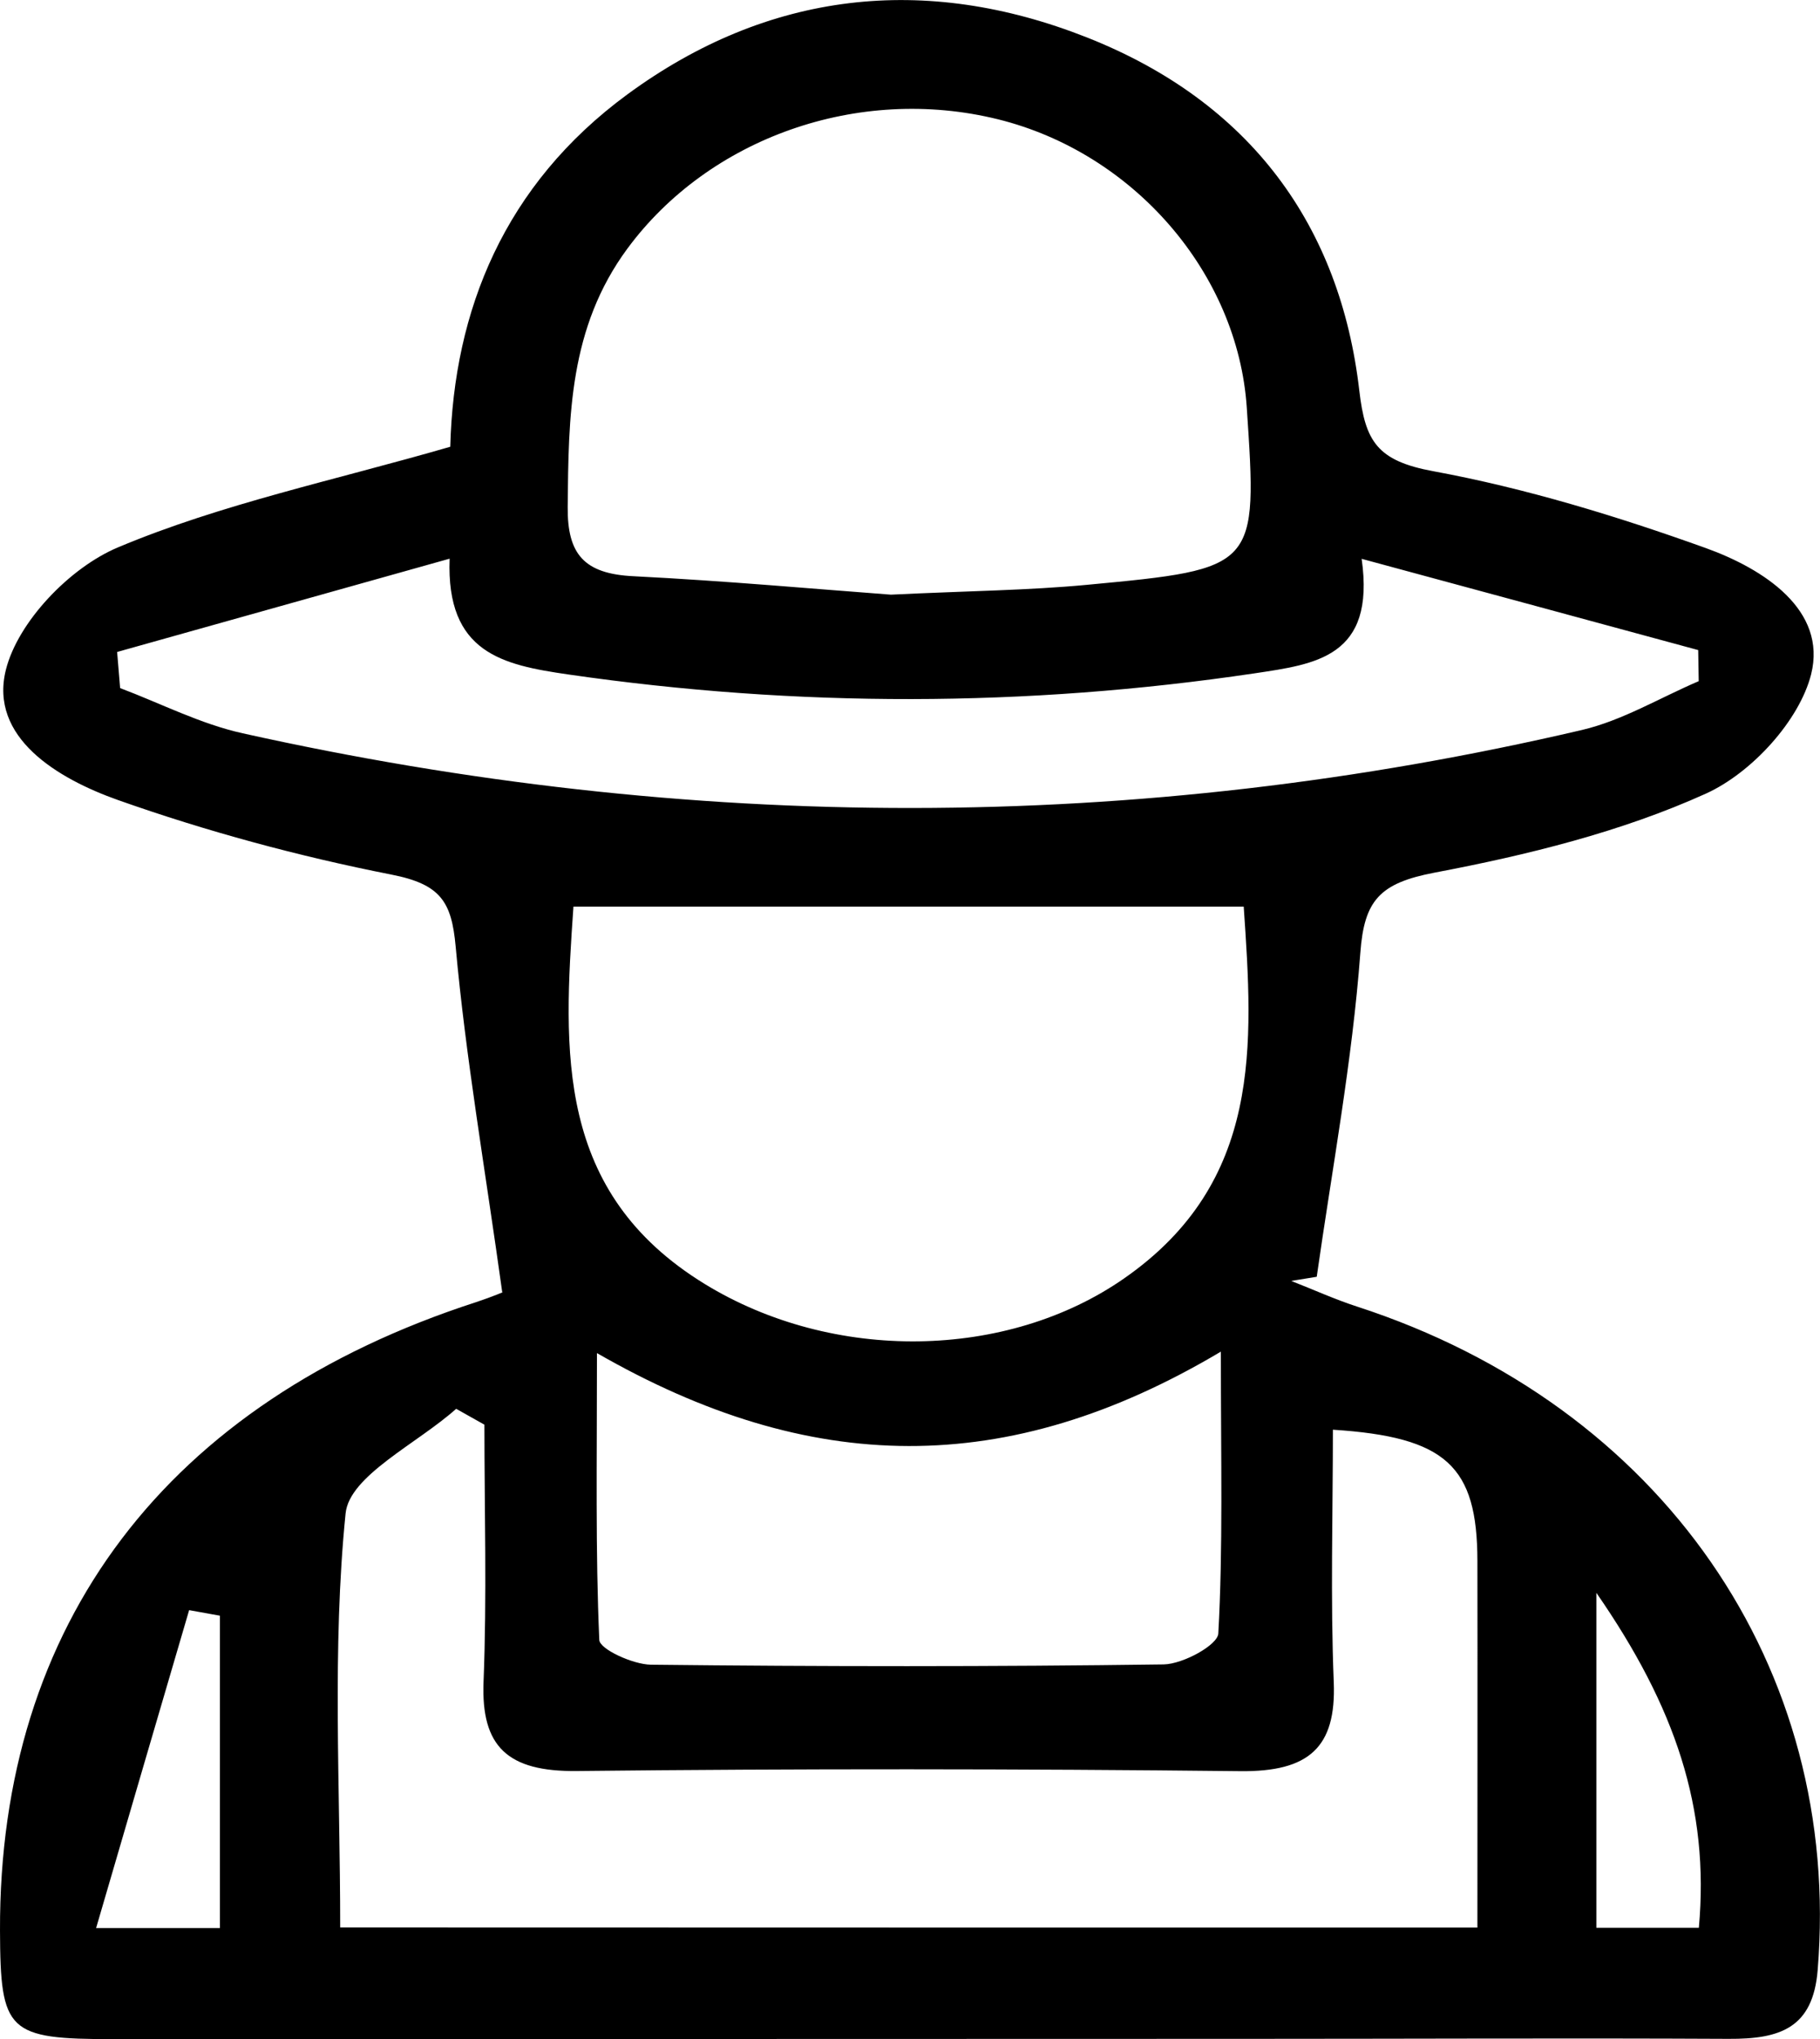 <svg width="25" height="28" viewBox="0 0 25 28" fill="none" xmlns="http://www.w3.org/2000/svg">
<g clip-path="url(#clip0_10_521)">
<path d="M6.899 17.746C6.661 16.034 6.397 14.52 6.259 12.997C6.203 12.384 6.055 12.143 5.376 12.01C4.102 11.759 2.838 11.417 1.62 10.986C0.788 10.691 -0.152 10.127 0.081 9.197C0.245 8.543 0.952 7.798 1.62 7.517C3.039 6.92 4.59 6.597 6.185 6.135C6.233 4.262 6.927 2.538 8.618 1.296C10.548 -0.12 12.702 -0.366 14.93 0.514C17.181 1.403 18.411 3.105 18.672 5.366C18.753 6.059 18.915 6.329 19.689 6.471C20.962 6.706 22.217 7.09 23.431 7.526C24.228 7.813 25.099 8.377 24.878 9.26C24.718 9.892 24.066 10.611 23.433 10.898C22.271 11.424 20.979 11.742 19.707 11.983C18.952 12.127 18.739 12.363 18.686 13.084C18.575 14.572 18.298 16.051 18.087 17.533C17.97 17.552 17.854 17.57 17.736 17.59C18.037 17.707 18.332 17.842 18.64 17.942C22.825 19.3 25.307 22.899 24.968 27.054C24.903 27.852 24.45 28.002 23.745 27.998C21.549 27.987 19.356 27.998 17.16 27.998C11.963 28 6.763 28 1.565 28.002C0.102 28.002 0.005 27.906 6.21633e-05 26.512C-0.014 22.298 2.293 19.256 6.541 17.881C6.756 17.81 6.966 17.722 6.899 17.746ZM20.294 26.47C20.294 24.695 20.297 23.063 20.294 21.433C20.292 20.132 19.865 19.733 18.309 19.633C18.309 20.792 18.274 21.949 18.321 23.104C18.355 23.993 17.983 24.333 17.036 24.322C13.999 24.289 10.96 24.287 7.923 24.32C6.971 24.331 6.608 23.984 6.642 23.098C6.689 21.921 6.654 20.742 6.654 19.564C6.525 19.492 6.395 19.418 6.266 19.346C5.734 19.823 4.798 20.263 4.747 20.784C4.56 22.642 4.673 24.525 4.673 26.468C9.917 26.47 15.046 26.47 20.294 26.47ZM12.238 8.166C13.317 8.114 14.126 8.107 14.93 8.031C17.276 7.811 17.274 7.8 17.126 5.597C17.003 3.752 15.575 2.1 13.708 1.638C11.785 1.163 9.737 1.898 8.618 3.414C7.816 4.501 7.81 5.717 7.798 6.963C7.793 7.606 8.018 7.881 8.706 7.913C9.975 7.977 11.239 8.092 12.238 8.166ZM7.877 12.45C7.738 14.441 7.627 16.372 9.679 17.631C11.445 18.714 13.835 18.677 15.446 17.552C17.343 16.23 17.214 14.347 17.084 12.45C13.996 12.45 11.006 12.45 7.877 12.45ZM1.609 8.953C1.623 9.118 1.636 9.284 1.65 9.449C2.212 9.661 2.755 9.942 3.335 10.07C9.467 11.434 15.603 11.456 21.727 10.025C22.287 9.894 22.8 9.582 23.334 9.354C23.331 9.212 23.329 9.068 23.327 8.927C21.859 8.528 20.392 8.131 18.704 7.674C18.896 9.025 18.073 9.12 17.23 9.247C14.089 9.713 10.953 9.717 7.807 9.262C6.904 9.131 6.127 8.968 6.176 7.672C4.537 8.131 3.072 8.543 1.609 8.953ZM8.2 18.581C8.2 20.099 8.179 21.311 8.232 22.52C8.237 22.647 8.692 22.856 8.94 22.86C11.288 22.886 13.638 22.888 15.986 22.856C16.25 22.851 16.728 22.59 16.735 22.431C16.8 21.256 16.77 20.078 16.77 18.561C13.832 20.309 11.126 20.263 8.2 18.581ZM23.336 26.473C23.484 24.83 23.012 23.438 21.928 21.873C21.928 23.614 21.928 25.026 21.928 26.473C22.435 26.473 22.839 26.473 23.336 26.473ZM3.021 26.477C3.021 24.952 3.021 23.57 3.021 22.187C2.88 22.161 2.739 22.137 2.598 22.111C2.186 23.514 1.775 24.919 1.32 26.477C2.119 26.477 2.556 26.477 3.021 26.477Z" fill="black"/>
</g>
<defs>
<clipPath id="clip0_10_521">
<rect width="25" height="28" fill="white"/>
</clipPath>
</defs>
</svg>

